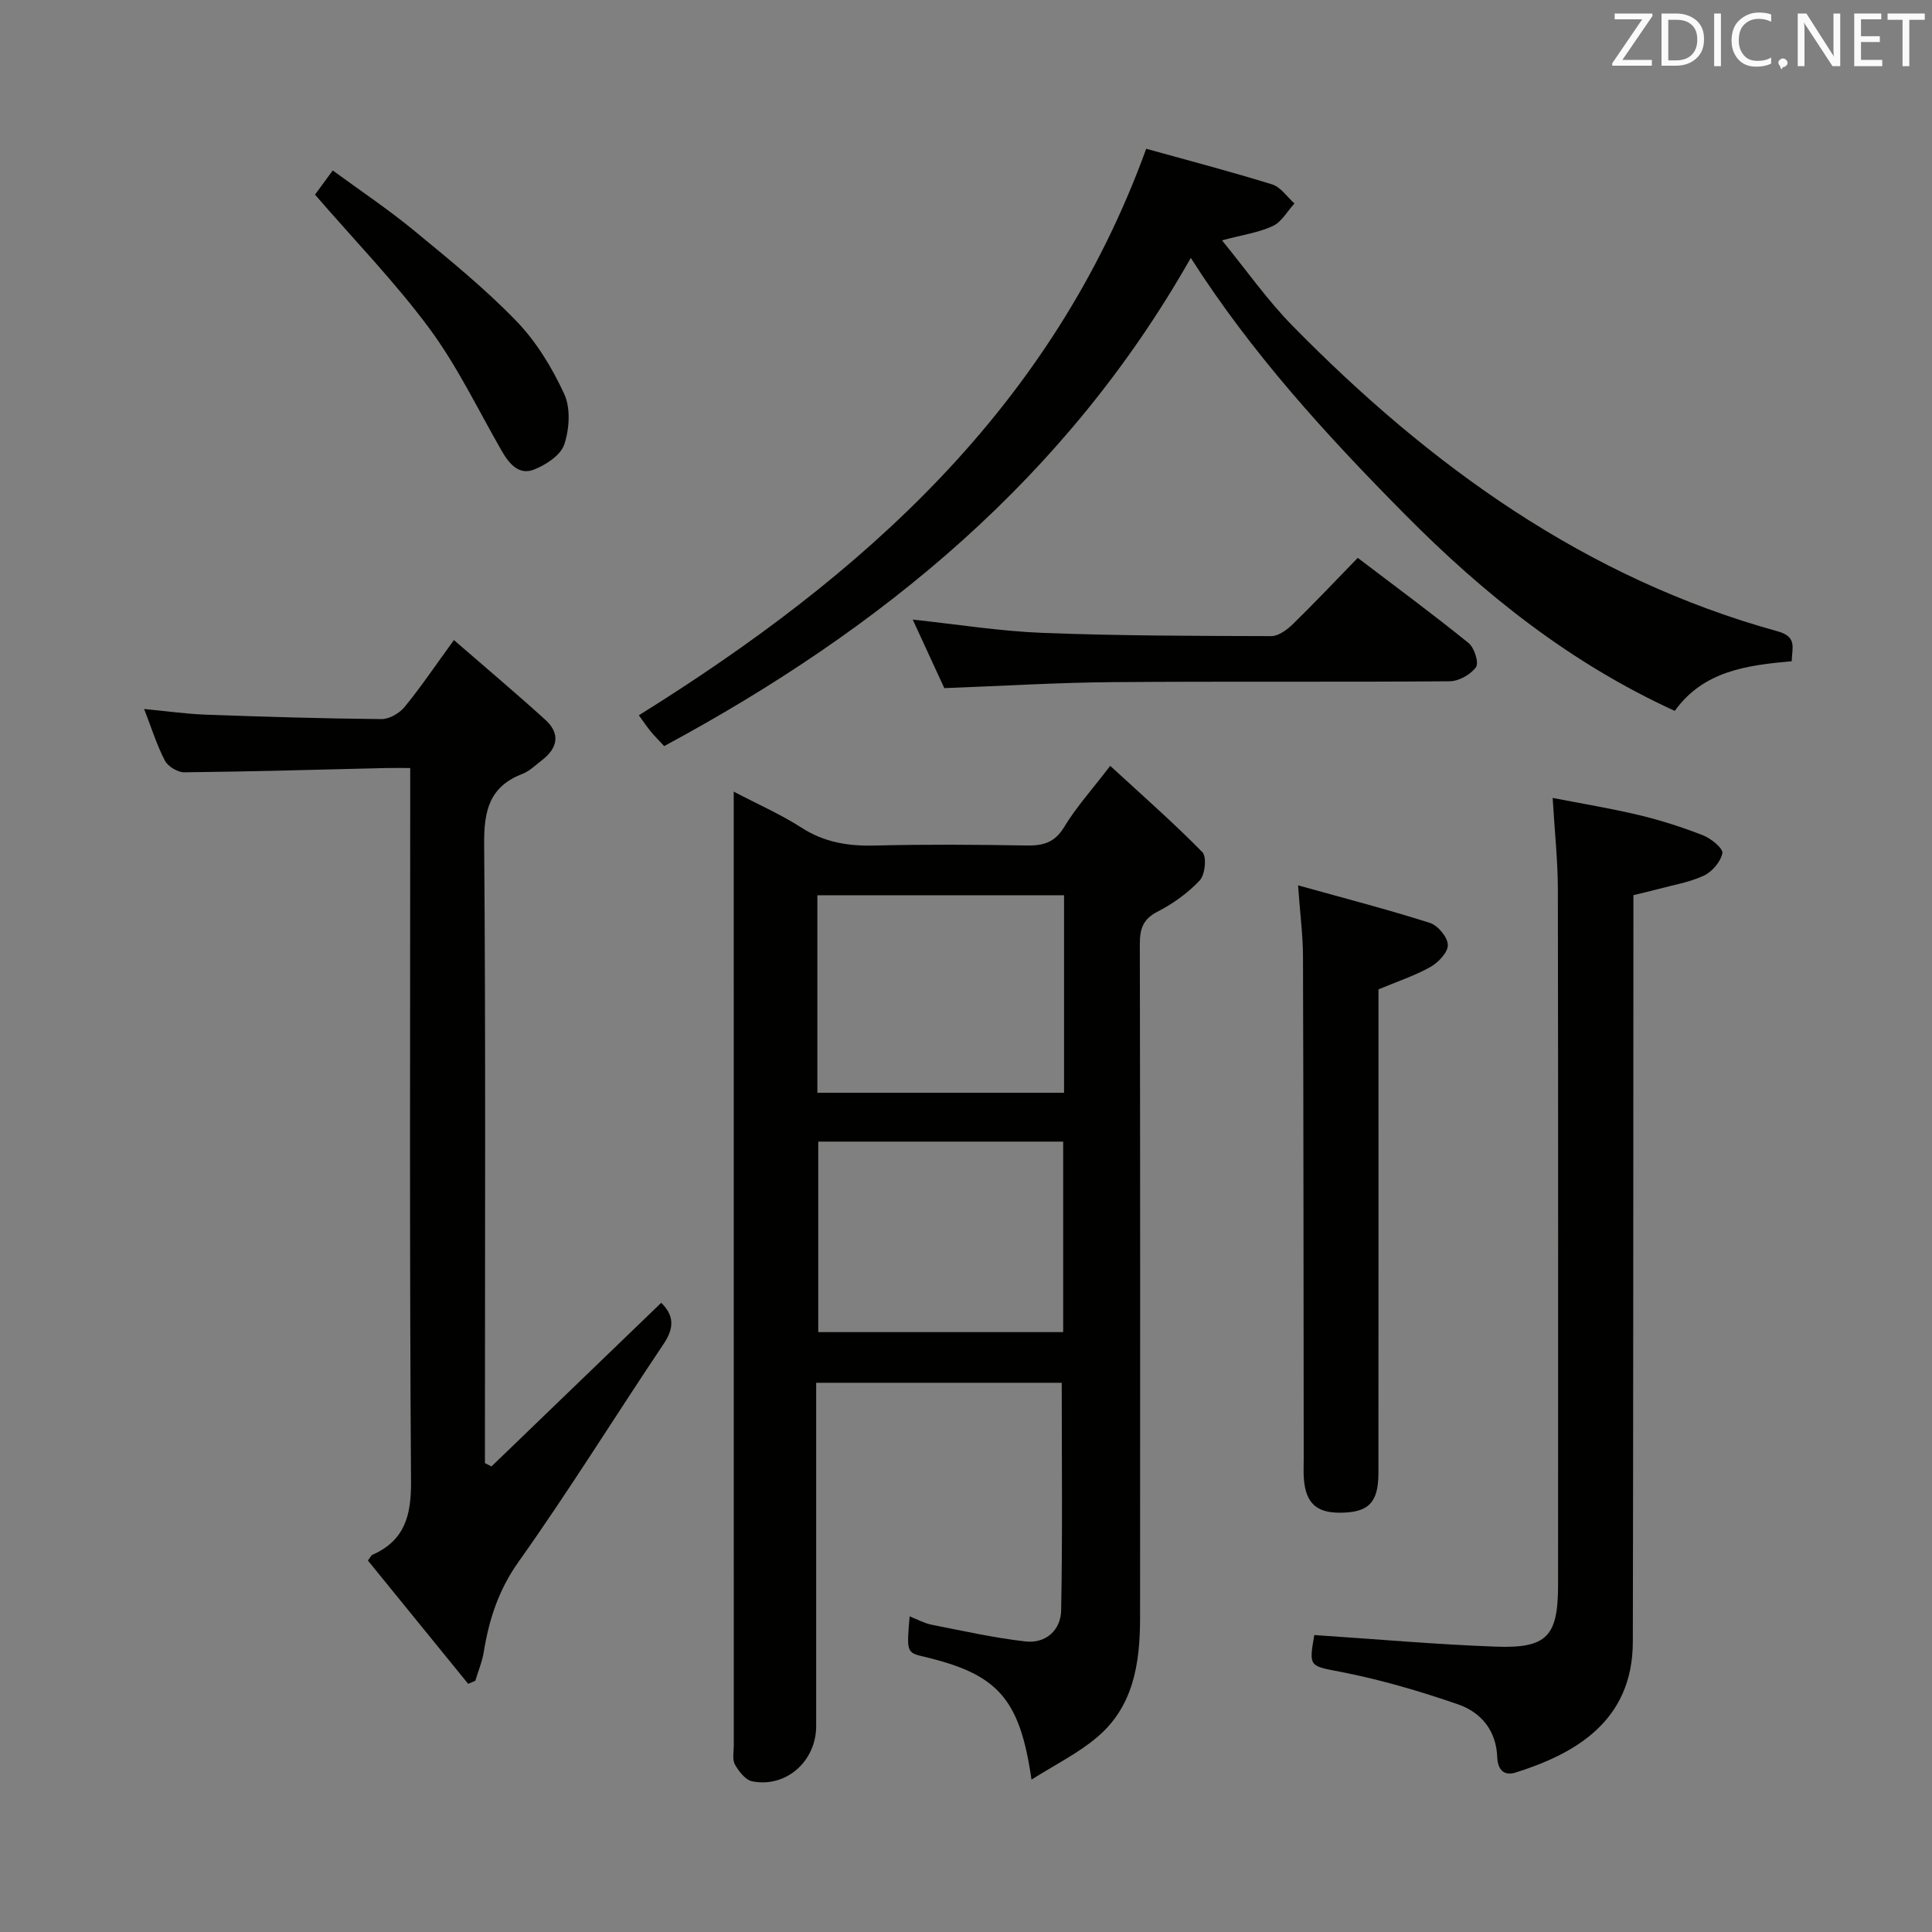 <svg enable-background="new 0 0 400 400" viewBox="0 0 400 400" xmlns="http://www.w3.org/2000/svg"><rect x="0" y="0" width="400" height="400" fill="#808080" stroke="none"/><path d="m213.56 368.45c-2.41-16.83-7.03-21.82-22.11-25.41-3.76-.89-3.76-.89-3.12-8.39 1.61.63 3.01 1.42 4.5 1.72 6.46 1.27 12.91 2.72 19.44 3.47 4.26.49 7.35-2.33 7.43-6.44.3-15.6.12-31.21.12-47.11-16.5 0-33.26 0-50.84 0v5.08 65.98c0 7.28-6.2 12.83-13.23 11.46-1.4-.27-2.78-2.06-3.59-3.48-.58-1.03-.24-2.6-.24-3.93-.01-64.32-.01-128.63-.01-192.95 0-1.29 0-2.59 0-4.55 5.05 2.65 9.76 4.71 14.03 7.46 4.72 3.04 9.66 3.84 15.14 3.7 10.49-.26 21-.19 31.49-.01 3.46.06 5.83-.62 7.78-3.86 2.46-4.08 5.72-7.67 9.51-12.63 6.65 6.12 13.09 11.77 19.07 17.86.94.95.58 4.66-.52 5.84-2.45 2.62-5.55 4.84-8.76 6.49-3.05 1.57-3.67 3.6-3.66 6.75.09 46.49.07 92.98.05 139.47-.01 9.39-1.34 18.48-9.11 24.88-3.84 3.2-8.42 5.48-13.37 8.6zm6.74-183.1c-17.33 0-34.09 0-51.07 0v40.9h51.07c0-13.74 0-27.15 0-40.9zm-.18 90.45c0-13.47 0-26.48 0-39.44-17.21 0-33.96 0-50.71 0v39.44z" fill="#010100"/><path d="m96.93 348.62c-6.94-8.54-13.89-17.08-20.76-25.53.54-.71.68-1.07.93-1.18 6.67-2.96 8.05-8.09 8-15.16-.33-46.97-.17-93.94-.17-140.9 0-1.99 0-3.99 0-6.84-1.74 0-3.31-.03-4.88 0-13.96.33-27.93.74-41.89.89-1.37.01-3.39-1.21-4.02-2.42-1.67-3.2-2.75-6.71-4.3-10.69 4.56.43 8.62 1.02 12.7 1.17 12.13.44 24.27.81 36.41.92 1.62.02 3.72-1.18 4.79-2.48 3.36-4.09 6.33-8.51 10.24-13.88 6.53 5.67 12.81 10.96 18.9 16.48 3.16 2.86 2.64 5.84-.66 8.38-1.32 1.01-2.57 2.27-4.07 2.85-6.82 2.63-7.97 7.6-7.91 14.47.33 40.8.16 81.61.16 122.42v5.8c.45.23.9.46 1.35.69 11.67-11.25 23.34-22.49 35.15-33.88 2.52 2.46 2.83 5.03.56 8.42-10.09 15.04-19.63 30.46-30.11 45.22-4.14 5.83-6.09 11.91-7.19 18.63-.33 2.04-1.16 4-1.75 5.99-.49.22-.98.43-1.48.63z" fill="#010100"/><path d="m137.51 154.47c-1.3-1.41-2.13-2.21-2.85-3.11-.93-1.16-1.76-2.4-2.39-3.27 46.31-28.85 85.58-63.66 105.04-117.29 8.31 2.31 17.26 4.65 26.08 7.38 1.77.55 3.09 2.59 4.61 3.95-1.47 1.6-2.65 3.81-4.46 4.66-2.95 1.37-6.32 1.84-10.54 2.97 4.98 6.08 9.33 12.32 14.58 17.67 28.48 29.01 60.68 52.29 100.5 63.29 4.11 1.14 2.9 3.49 2.88 6.18-9.32.84-18.27 2-24.22 10.28-21.59-9.88-39.38-24.03-55.88-40.69-16.32-16.48-31.78-33.42-44.32-53.1-25.69 45.38-63.84 76.74-109.03 101.08z" fill="#010100"/><path d="m272.11 338.52c12.78.84 25.17 1.95 37.59 2.4 10.62.39 12.88-2.16 12.88-12.78.01-47.99.04-95.98-.04-143.96-.01-5.97-.66-11.93-1.08-18.98 6.09 1.19 12.04 2.16 17.9 3.56 4.51 1.08 8.96 2.51 13.27 4.2 1.65.65 4.15 2.71 3.97 3.68-.35 1.77-2.11 3.84-3.82 4.64-2.95 1.39-6.31 1.93-9.5 2.8-1.58.43-3.18.78-5.1 1.25v6.13c-.03 49.49-.02 98.97-.12 148.46-.03 16.5-12.04 23.2-24.25 27.06-2.57.81-3.73-.75-3.82-3.15-.2-5.53-3.33-9.3-8.11-10.96-7.79-2.69-15.77-5.04-23.85-6.64-6.91-1.36-7.1-.92-5.92-7.71z" fill="#010100"/><path d="m268.75 183.3c9.93 2.77 18.69 5.03 27.3 7.78 1.65.53 3.66 2.94 3.71 4.54.05 1.52-1.95 3.65-3.59 4.57-3.28 1.84-6.93 3.04-10.77 4.65v5.78c0 31.45.01 62.9-.01 94.35-.01 6.17-2.06 8.2-7.98 8.22-4.8.01-6.99-1.94-7.44-6.79-.14-1.49-.04-2.99-.05-4.49-.04-34.61-.04-69.22-.15-103.83 0-4.28-.57-8.53-1.02-14.78z" fill="#010100"/><path d="m281.11 115.5c7.99 6.08 15.6 11.69 22.95 17.64 1.19.96 2.17 4.08 1.53 4.98-1.09 1.53-3.54 2.91-5.42 2.93-23.3.19-46.6-.01-69.89.18-11.44.09-22.87.8-34.77 1.24-2.06-4.47-4.26-9.25-6.54-14.19 9.18.98 18.01 2.4 26.87 2.75 15.78.61 31.58.63 47.37.67 1.52 0 3.3-1.35 4.52-2.53 4.51-4.41 8.83-9 13.38-13.67z" fill="#010100"/><path d="m65.22 40.3c.79-1.08 1.95-2.66 3.67-5.01 5.65 4.14 11.39 7.98 16.7 12.34 7.31 6.01 14.71 12.02 21.28 18.8 4.15 4.29 7.44 9.7 9.95 15.15 1.35 2.93 1.07 7.26 0 10.45-.74 2.23-3.82 4.24-6.29 5.2-3.11 1.21-5.13-1.23-6.65-3.87-4.88-8.49-9.15-17.45-14.93-25.29-7.07-9.57-15.44-18.18-23.73-27.77z" fill="#010100"/><g fill="#fafafb"><path d="m342.2 3.2-6.3 9.2h6.1v1.2h-8.2v-.5l6.2-9.1h-5.7v-1.2h7.8v.4z"/><path d="m344 13.7v-10.9h3.1c1.6 0 3 .5 4.1 1.4 1.1 1 1.6 2.2 1.6 3.9s-.5 3-1.6 4-2.5 1.5-4.2 1.5h-3zm1.4-9.6v8.4h1.6c1.4 0 2.5-.4 3.2-1.1.8-.8 1.2-1.8 1.2-3.2s-.4-2.4-1.2-3.1-1.8-1-3.1-1z"/><path d="m356.3 2.8v10.9h-1.4v-10.9z"/><path d="m366.6 13.2c-.8.4-1.8.6-3 .6-1.6 0-2.8-.5-3.7-1.5s-1.4-2.3-1.4-3.9c0-1.7.5-3.2 1.6-4.2s2.4-1.6 4-1.6c1 0 1.9.1 2.6.4v1.5c-.8-.4-1.6-.6-2.6-.6-1.2 0-2.2.4-3 1.2s-1.1 1.9-1.1 3.3c0 1.3.4 2.3 1.1 3.1s1.6 1.1 2.8 1.1c1.1 0 2-.2 2.8-.7v1.3z"/><path d="m368.2 13c0-.3.1-.5.3-.6.2-.2.4-.3.6-.3.3 0 .5.1.7.3s.3.4.3.6-.1.5-.3.6c-.2.2-.4.3-.7.3-.3 1-.5-.1-.6-.3-.2-.2-.3-.4-.3-.6z"/><path d="m381.1 13.7h-1.7l-5.5-8.4c-.2-.2-.3-.5-.4-.7 0 .2.1.8.1 1.5v7.6h-1.4v-10.9h1.8l5.3 8.3c.3.4.4.6.4.8 0-.3-.1-.8-.1-1.6v-7.5h1.4v10.9z"/><path d="m389.7 13.7h-5.8v-10.9h5.6v1.2h-4.2v3.5h3.9v1.2h-3.9v3.7h4.4z"/><path d="m398.4 4.1h-3.1v9.6h-1.4v-9.6h-3.1v-1.3h7.7v1.3z"/></g></svg>